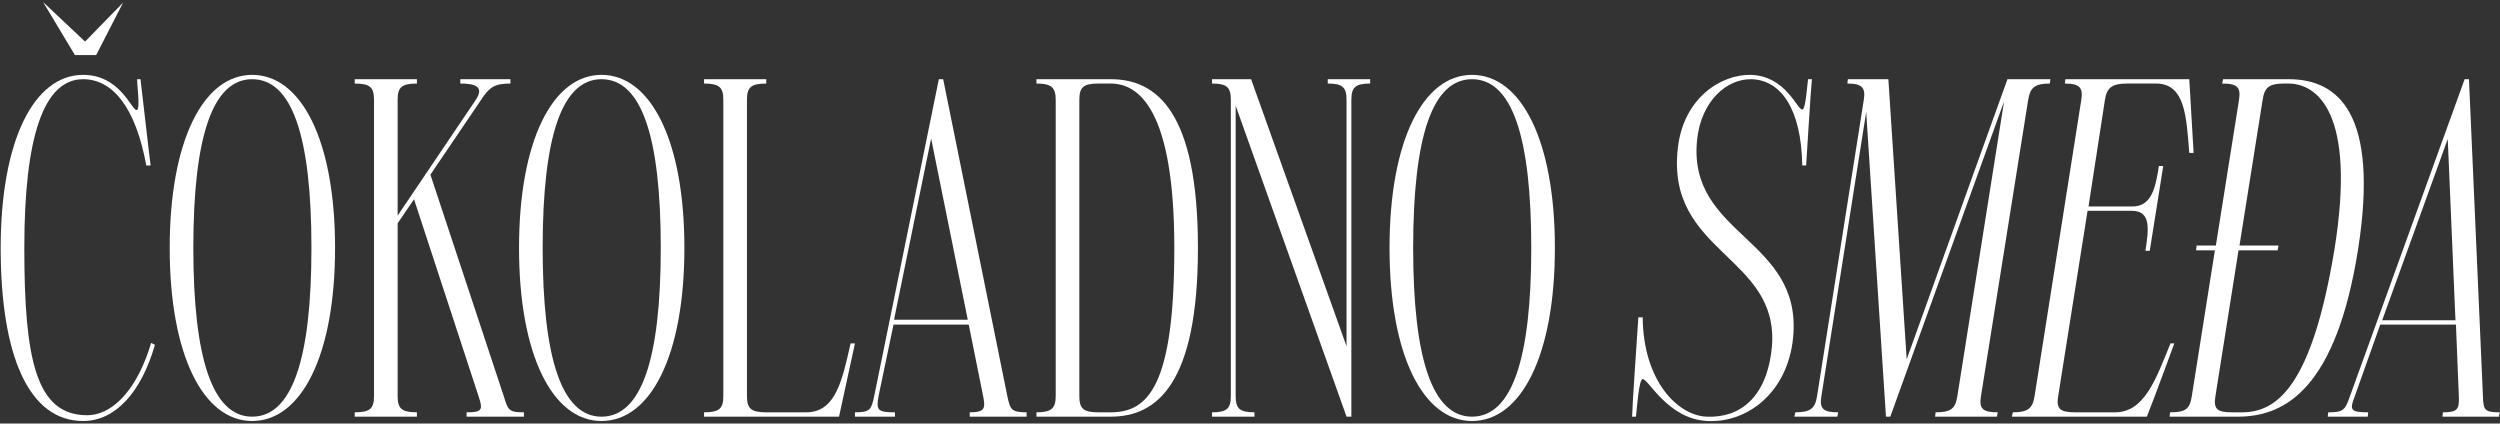 <svg width="726" height="123" viewBox="0 0 726 123" fill="none" xmlns="http://www.w3.org/2000/svg">
<rect x="0" y="0" width="726" height="123" fill="#333333" stroke="none"/>
<path d="M427.46 21.74C441.74 21.74 451.54 40.78 451.54 72C451.54 103.22 441.74 122.26 427.46 122.26C413.32 122.26 403.52 103.22 403.52 72C403.52 40.78 413.32 21.74 427.46 21.74ZM427.46 121C439.08 121 444.68 104.2 444.68 72C444.68 39.66 439.08 23 427.46 23C415.98 23 410.38 39.66 410.38 72C410.38 104.2 415.98 121 427.46 121Z" fill="white"/>
<path d="M385.577 23H397.897V24.26C393.557 24.26 392.437 25.38 392.437 29.02V121H391.037L358.837 30.7V114.98C358.837 118.62 359.957 119.74 364.297 119.74V121H351.977V119.74C356.317 119.74 357.437 118.62 357.437 114.98V29.02C357.437 25.38 356.317 24.26 351.977 24.26V23H363.317L391.037 100.56V29.02C391.037 25.38 389.917 24.26 385.577 24.26V23Z" fill="white"/>
<path d="M322.541 23C335.981 23 347.881 32.52 347.881 72C347.881 111.48 335.981 121 322.541 121H300.981V119.74C305.321 119.74 306.581 118.62 306.581 114.98V29.02C306.581 25.38 305.321 24.26 300.981 24.26V23H322.541ZM322.541 119.74C333.461 119.74 341.021 112.04 341.021 72C341.021 31.96 330.801 24.26 322.541 24.26H318.901C314.561 24.26 313.441 25.38 313.441 29.02V114.98C313.441 118.62 314.561 119.74 318.901 119.74H322.541Z" fill="white"/>
<path d="M292.519 114.98C293.359 118.9 293.639 119.74 298.119 119.74V121H281.599V119.74C285.939 119.74 286.219 118.62 285.519 115.12L281.319 94.26H259.479L255.139 114.98C254.439 119.04 254.719 119.74 259.899 119.74V121H248.279V119.74C252.759 119.74 253.039 118.9 253.879 114.98L272.639 23H273.899L292.519 114.98ZM259.619 92.86H281.039L270.399 40.22L259.619 92.86Z" fill="white"/>
<path d="M247.018 99.72H248.278C248.278 99.72 244.638 116.38 243.658 121H204.458V119.74C208.938 119.74 210.058 118.62 210.058 114.98V29.02C210.058 25.38 208.938 24.26 204.458 24.26V23H222.518V24.26C218.038 24.26 216.918 25.38 216.918 29.02V114.98C216.918 118.62 218.038 119.74 222.518 119.74H234.138C242.818 119.74 244.638 110.08 247.018 99.72Z" fill="white"/>
<path d="M174.667 21.74C188.947 21.74 198.747 40.78 198.747 72C198.747 103.22 188.947 122.26 174.667 122.26C160.527 122.26 150.727 103.22 150.727 72C150.727 40.78 160.527 21.74 174.667 21.74ZM174.667 121C186.287 121 191.887 104.2 191.887 72C191.887 39.66 186.287 23 174.667 23C163.187 23 157.587 39.66 157.587 72C157.587 104.2 163.187 121 174.667 121Z" fill="white"/>
<path d="M146.272 114.98C147.532 119.18 147.812 119.74 152.152 119.74V121H135.492V119.74C139.832 119.74 140.392 119.18 138.992 115.12L120.232 57.86L115.472 64.86V114.98C115.472 118.62 116.592 119.74 121.072 119.74V121H103.012V119.74C107.492 119.74 108.612 118.62 108.612 114.98V29.02C108.612 25.38 107.492 24.26 103.012 24.26V23H121.072V24.26C116.592 24.26 115.472 25.38 115.472 29.02V62.62L138.152 29.02C140.672 25.24 138.152 24.26 133.672 24.26V23H148.232V24.26C143.892 24.26 142.212 25.1 139.692 29.02L124.992 50.72L146.272 114.98Z" fill="white"/>
<path d="M73.222 21.74C87.502 21.74 97.302 40.78 97.302 72C97.302 103.22 87.502 122.26 73.222 122.26C59.082 122.26 49.282 103.22 49.282 72C49.282 40.78 59.082 21.74 73.222 21.74ZM73.222 121C84.842 121 90.442 104.2 90.442 72C90.442 39.66 84.842 23 73.222 23C61.742 23 56.142 39.66 56.142 72C56.142 104.2 61.742 121 73.222 121Z" fill="white"/>
<path d="M43.88 99.58L45 100.14C40.94 114.14 33.38 122.26 24.14 122.26C8.32 122.26 0.2 103.22 0.2 72C0.2 40.78 9.86 21.74 24.14 21.74C34.92 21.74 38.14 31.96 39.68 31.96C40.8 31.96 39.82 24.96 39.82 23H40.8C41.08 25.1 43.46 46.24 43.74 48.06H42.48C39.4 31.12 32.68 23 24.14 23C12.66 23 7.06 39.8 7.06 72C7.06 104.2 10.42 120.58 25.26 120.58C33.52 120.58 40.38 111.62 43.88 99.58ZM24.7 12.08L35.76 0.74L27.92 16H21.76L12.52 0.6L24.7 12.08Z" fill="white"/>
<path d="M721.048 115.12C721.188 119.04 721.468 119.74 725.948 119.74L725.668 121H709.288L709.428 119.74C713.768 119.74 714.188 118.76 714.048 115.12L713.208 94.26H691.228L683.808 115.12C682.268 119.04 682.548 119.74 687.728 119.74L687.588 121H675.968L676.108 119.74C680.588 119.74 681.008 119.04 682.408 115.12L715.728 23H716.988L721.048 115.12ZM691.788 93H713.068L710.828 40.36L691.788 93Z" fill="white"/>
<path d="M664.627 23C679.047 23 690.947 32.94 684.787 72.42C678.487 112.18 664.067 121 649.927 121H630.047L630.187 119.74C634.667 119.74 635.927 118.76 636.487 115.12L643.207 72.7H637.747L637.887 71.3H643.487L650.207 29.02C650.767 25.38 649.787 24.26 645.307 24.26L645.587 23H664.627ZM677.927 72.42C684.367 32.38 672.747 24.26 664.487 24.26H663.367C658.887 24.26 657.627 25.38 657.067 29.02L650.347 71.3H661.687L661.407 72.7H650.067L643.347 115.12C642.787 118.76 643.767 119.74 648.247 119.74H651.047C661.267 119.74 671.347 112.18 677.927 72.42Z" fill="white"/>
<path d="M635.766 23C636.046 27.62 637.026 44.42 637.026 44.42H635.766C634.926 34.06 634.646 24.26 626.106 24.26H617.706C613.226 24.26 611.826 25.52 611.266 29.02L606.506 59.96H619.246C624.846 59.96 625.966 54.5 626.946 48.2H628.206L624.286 72.84H623.026C624.006 66.54 624.706 61.22 619.106 61.22H606.226L597.686 115.12C597.126 118.62 598.106 119.74 602.586 119.74H614.206C622.746 119.74 626.106 110.08 630.306 99.72H631.426C631.426 99.72 625.266 116.52 623.446 121H584.246L584.526 119.74C588.866 119.74 590.266 118.62 590.826 115.12L604.406 29.02C604.966 25.52 603.986 24.26 599.646 24.26L599.786 23H635.766Z" fill="white"/>
<path d="M582.962 23H595.422L595.282 24.26C590.802 24.26 589.542 25.52 588.982 29.02L575.262 115.12C574.702 118.62 575.682 119.74 580.162 119.74L579.882 121H561.962L562.102 119.74C566.582 119.74 567.842 118.62 568.402 115.12L581.982 29.44L548.942 121H547.682L541.942 32.52L528.922 115.12C528.362 118.62 529.342 119.74 533.822 119.74L533.542 121H521.082L521.362 119.74C525.702 119.74 527.102 118.62 527.662 115.12L541.242 29.02C541.802 25.52 540.822 24.26 536.482 24.26L536.622 23H548.382L553.702 104.34L582.962 23Z" fill="white"/>
<path d="M525.06 23H526.18C525.9 25.1 524.64 46.24 524.5 48.06H523.38C523.1 31.4 517.08 23.28 508.68 23C501.4 22.86 494.12 29.3 492.86 40.36C489.78 68.5 523.52 69.06 520.72 98.04C519.18 113.86 507.56 122.82 495.94 122.26C484.46 121.84 478.72 110.08 477.04 110.08C475.92 110.08 475.36 118.76 475.08 121H473.96C473.96 118.76 475.64 94.12 475.78 92.16H477.04C477.18 110.64 487.26 120.72 495.66 121C505.18 121.42 513.16 115.54 514.56 100.7C516.8 74.24 483.62 73.54 487.26 42.88C488.94 28.46 499.72 21.6 508.4 21.74C518.62 22.02 521.84 31.82 523.38 31.82C524.36 31.82 524.78 24.96 525.06 23Z" fill="white"/>
</svg>
